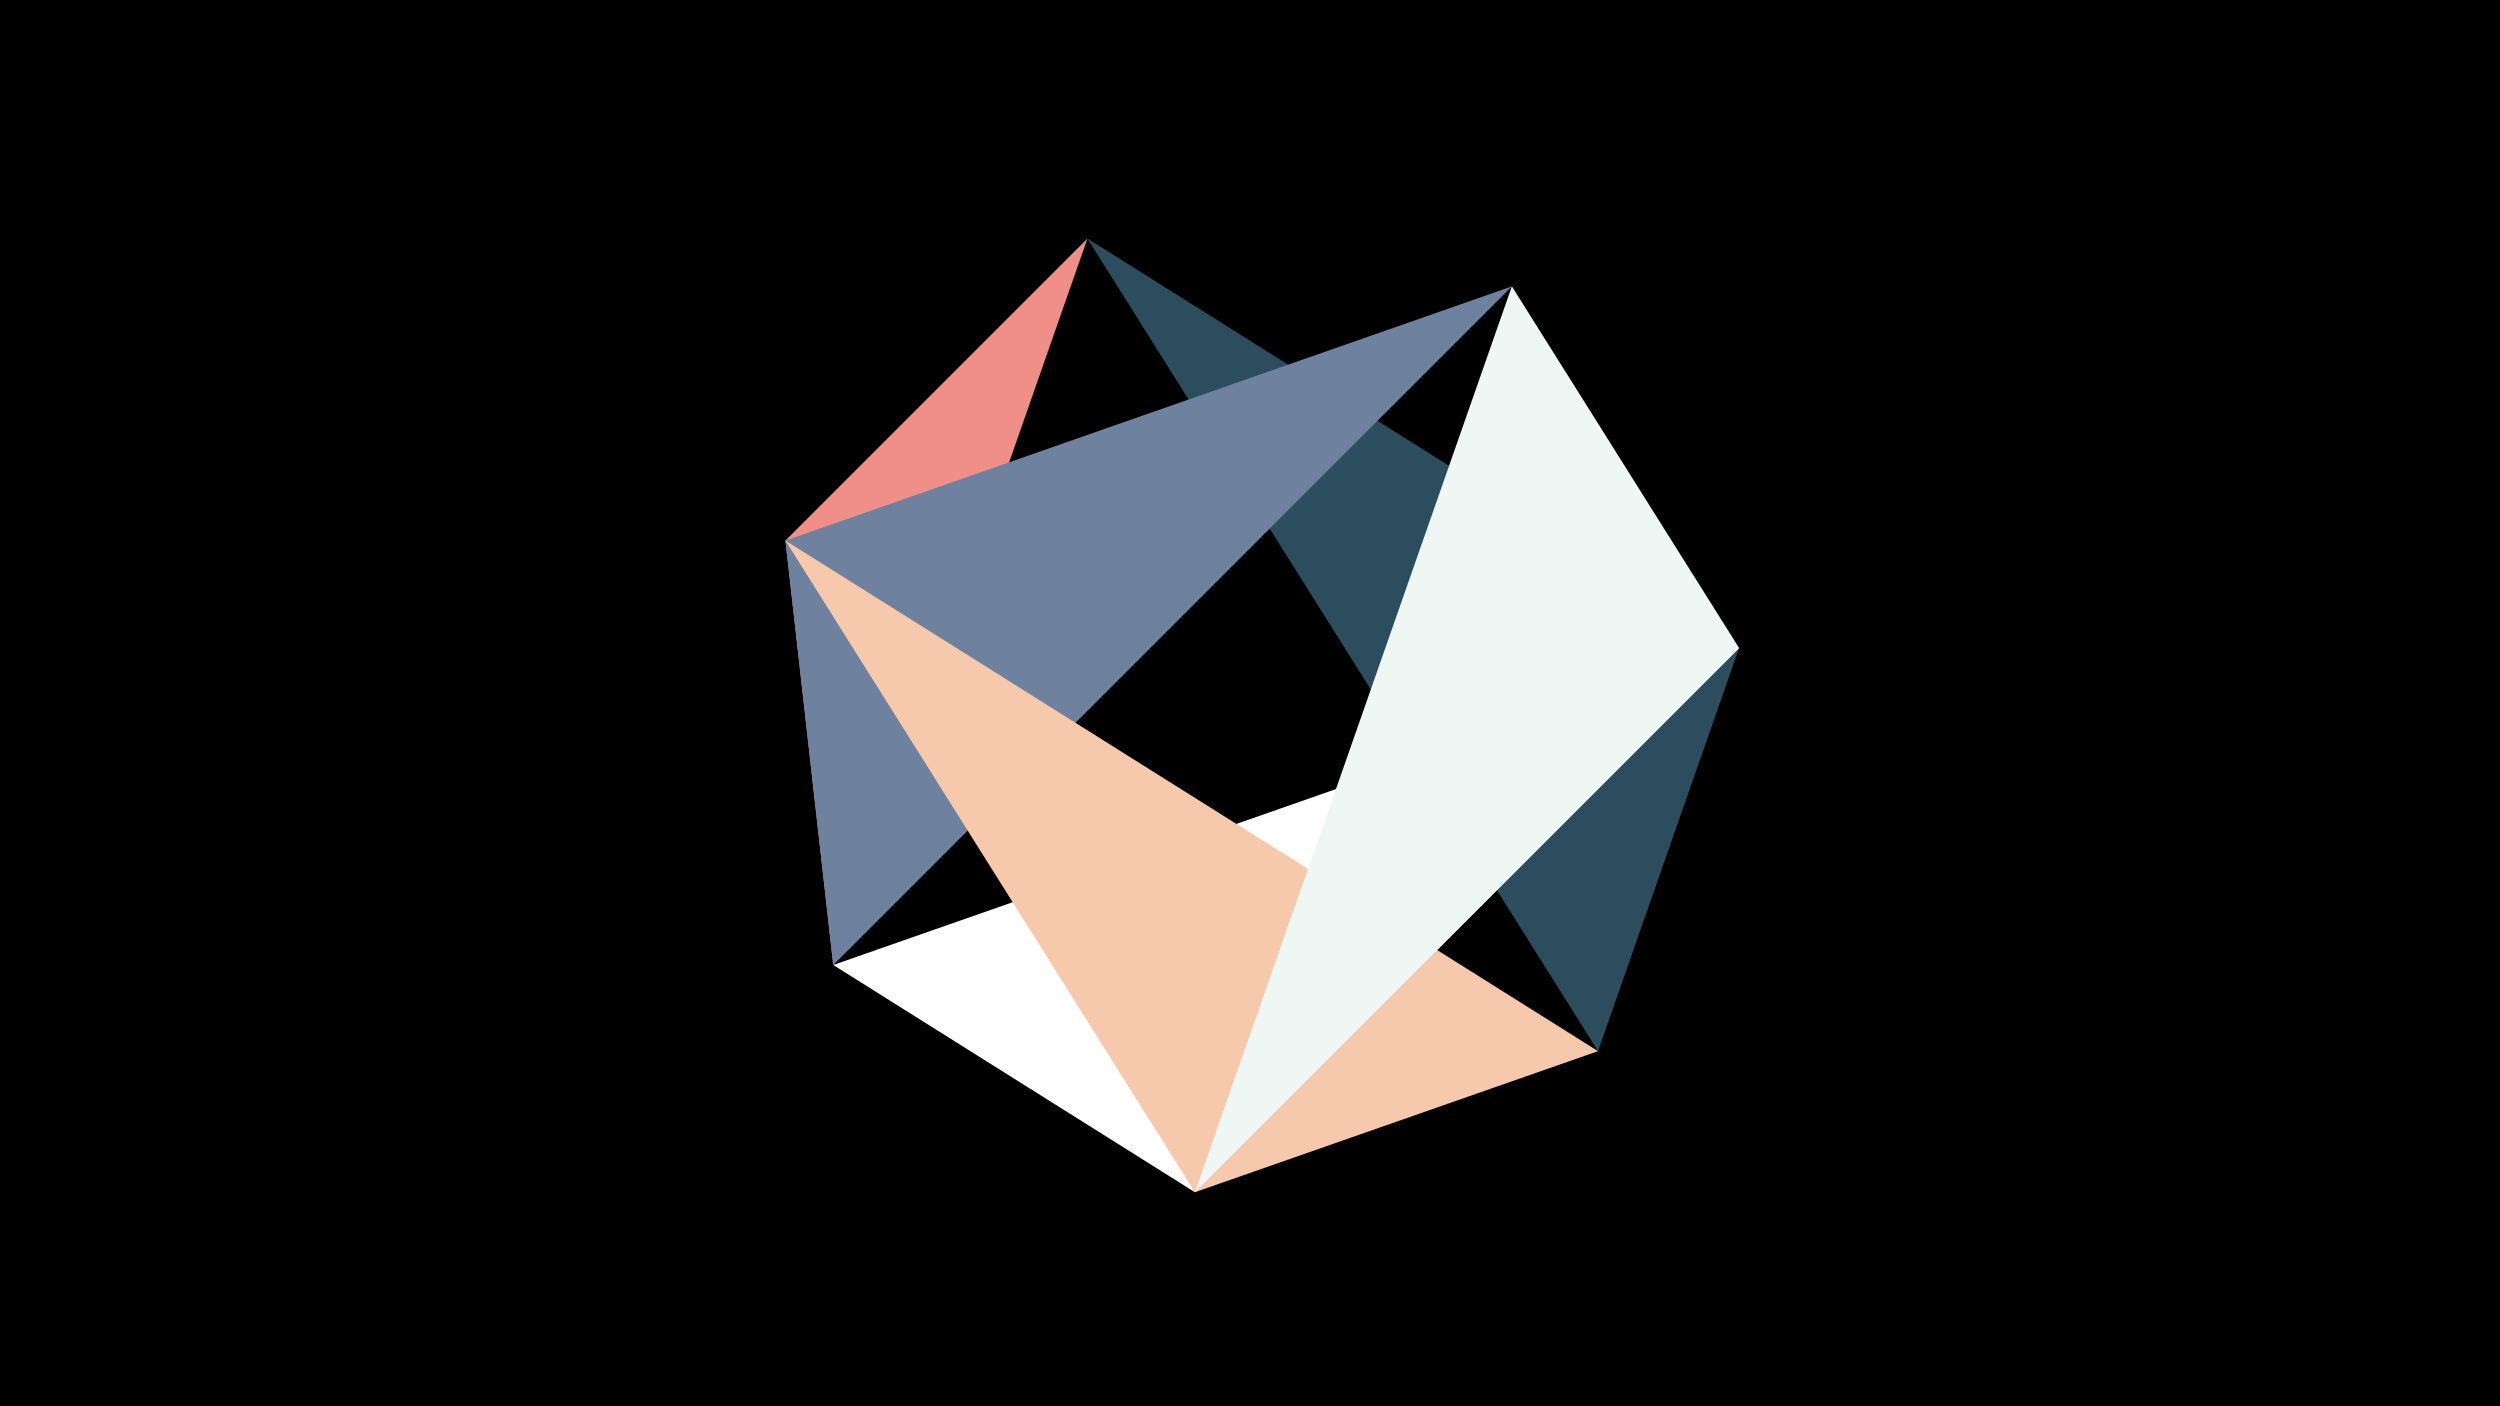 <svg width="1200" height="675" viewBox="-500 -500 1200 675" xmlns="http://www.w3.org/2000/svg"><title>juwel 19014</title><path d="M-500-500h1200v675h-1200z" fill="#000"/><path d="M-100.039,-36.807L-122.992,-240.528 21.972,-385.492 Z" fill="#EF8F88"/><path d="M267.054,4.554L21.972,-385.492 334.765,-188.952 Z" fill="#2C4D5D"/><path d="M225.693,-362.539L-122.992,-240.528 -100.039,-36.807 Z" fill="#6E819E"/><path d="M-100.039,-36.807L73.548,72.265 334.765,-188.952 Z" fill="#FFFFFF"/><path d="M-122.992,-240.528L267.054,4.554 73.548,72.265 Z" fill="#F6C8AC"/><path d="M225.693,-362.539L73.548,72.265 334.765,-188.952 Z" fill="#EFF7F5"/></svg>